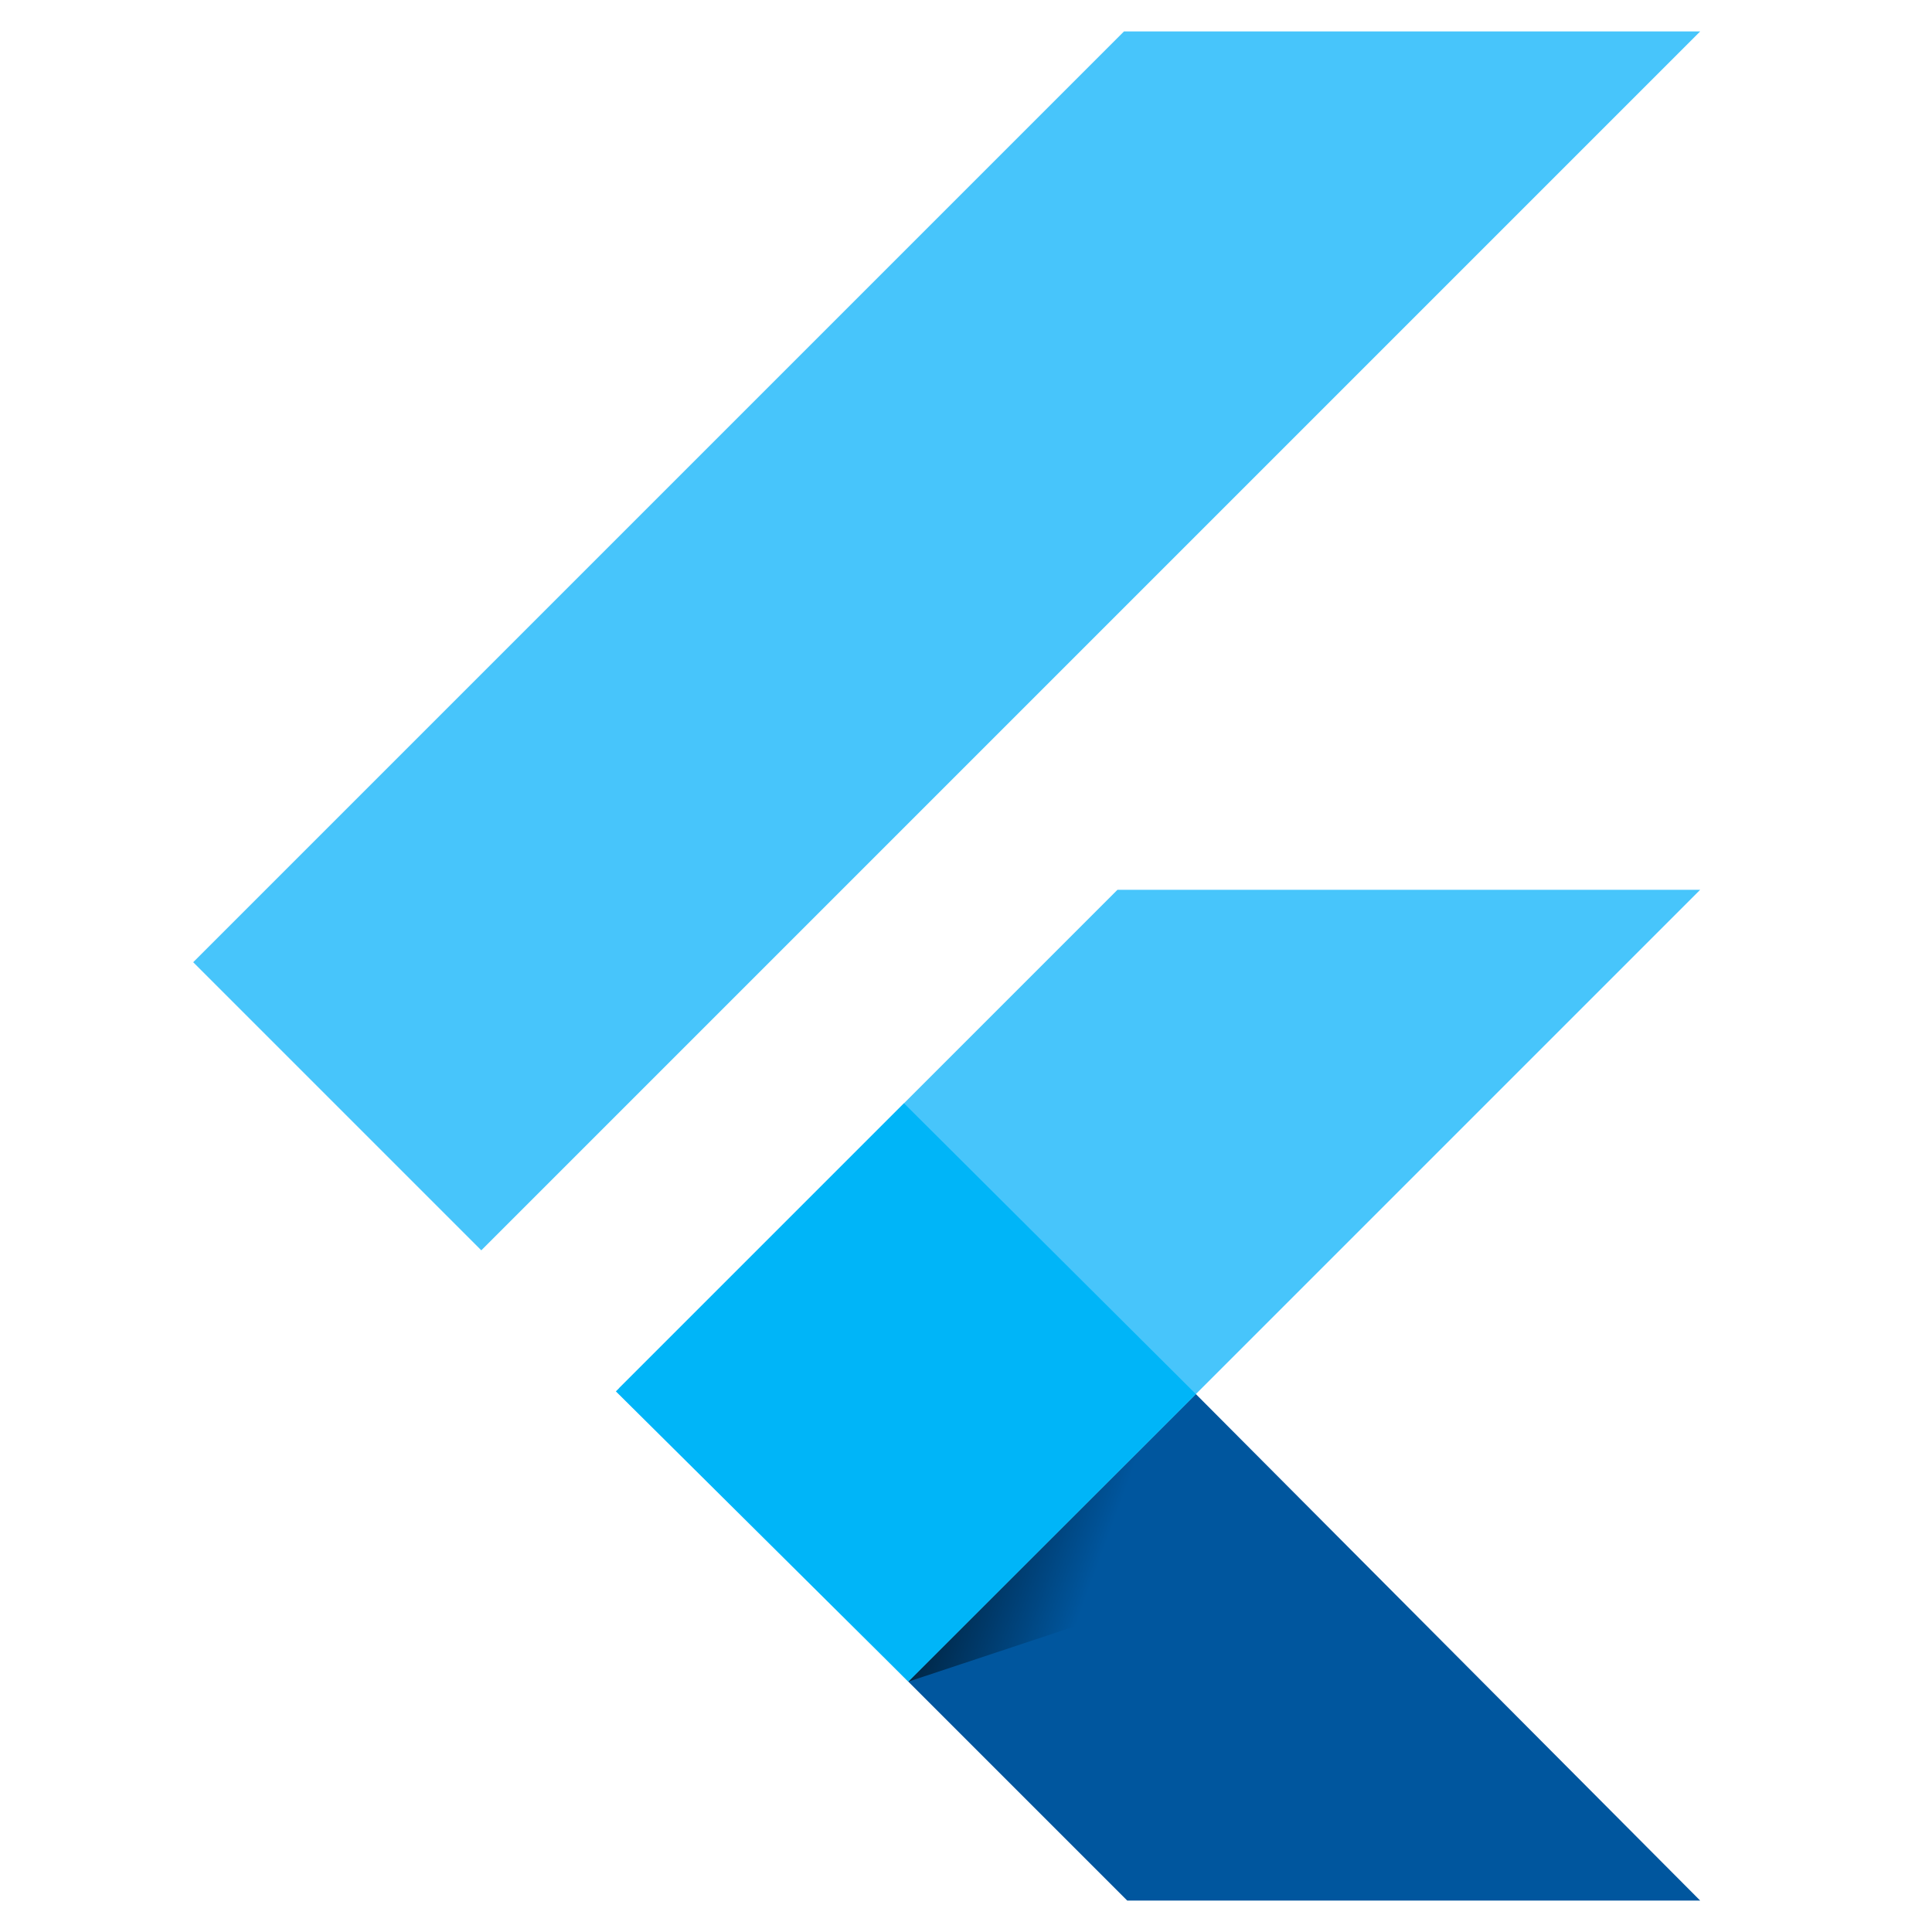 <svg xmlns="http://www.w3.org/2000/svg" viewBox="0 0 500 500"><defs><style>.cls-2{fill:#47c5fb}</style><linearGradient id="linear-gradient" x1="-1997.58" y1="3733.55" x2="-1996.49" y2="3733.15" gradientTransform="matrix(44.59 0 0 -44.59 89306.77 166868.68)" gradientUnits="userSpaceOnUse"><stop offset="0"/><stop offset="1" stop-opacity="0"/></linearGradient></defs><g id="Layer_2" data-name="Layer 2"><g id="Layer_1-2" data-name="Layer 1"><path fill="#fff" d="M0 0h500v500H0z"/><path class="cls-2" d="M290.88 8.14L50 249.02l74.56 74.56L440 8.14H290.88zM289.2 230.28L160.23 359.25l74.84 75.96 74.42-74.42L440 230.28H289.2z"/><path fill="#00569e" d="M235.07 435.21l56.65 56.65H440L309.49 360.79l-74.42 74.42z"/><path fill="#00b5f8" d="M159.39 360.09l74.56-74.56 75.54 75.26-74.42 74.42-75.68-75.12z"/><path fill-opacity=".8" fill="url(#linear-gradient)" d="M235.07 435.21l61.97-20.57 6.15-47.56-68.12 68.13z"/></g></g></svg>